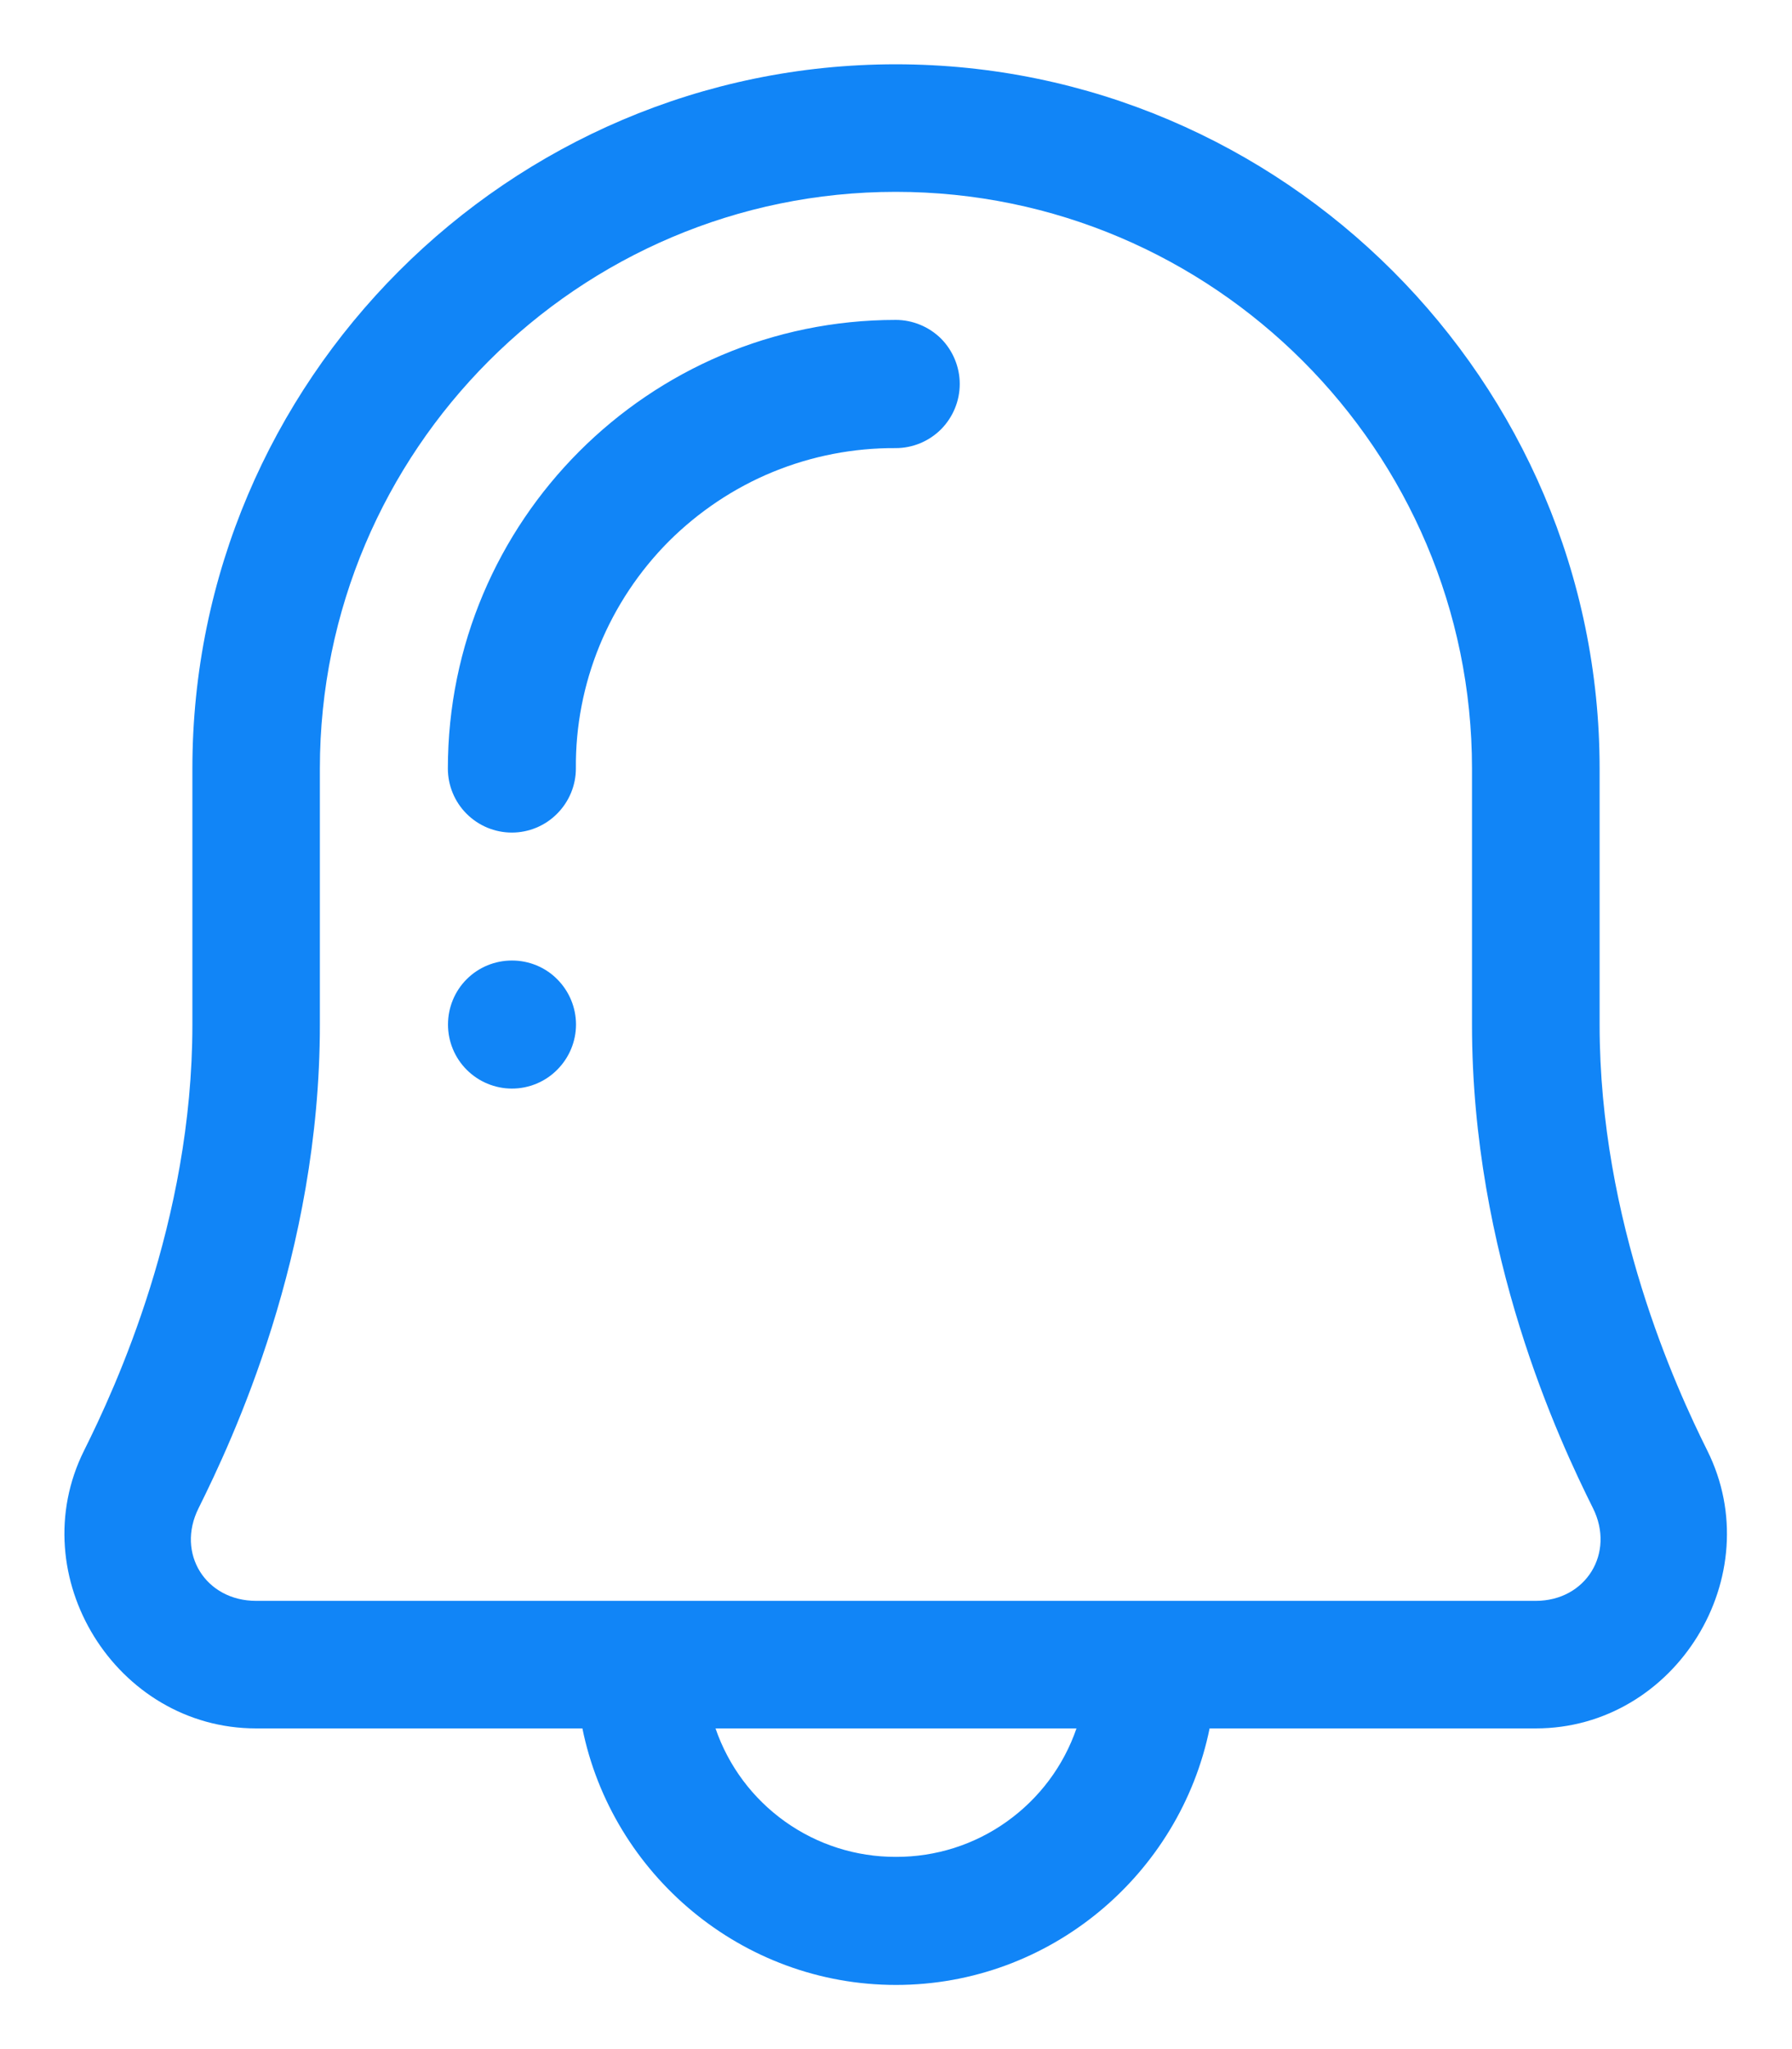 <svg width="14" height="16" viewBox="0 0 14 16" fill="none" xmlns="http://www.w3.org/2000/svg">
<path fill-rule="evenodd" clip-rule="evenodd" d="M6.998 0.502C3.973 0.502 1.503 2.976 1.503 6.001V8.002C1.503 9.54 0.9 10.839 0.657 11.326C0.168 12.306 0.907 13.496 2.001 13.496H4.55C4.782 14.635 5.795 15.499 7 15.499C8.205 15.499 9.218 14.635 9.45 13.496H11.998C13.092 13.496 13.826 12.304 13.338 11.326C13.096 10.841 12.497 9.54 12.497 8.002V6.001C12.497 2.976 10.023 0.502 6.998 0.502ZM6.998 1.498C9.477 1.498 11.5 3.52 11.5 6.001V8.002C11.5 9.796 12.181 11.247 12.445 11.776C12.62 12.127 12.39 12.5 11.998 12.5H2.001C1.606 12.5 1.375 12.129 1.551 11.777C1.814 11.248 2.499 9.797 2.499 8.002V6.001C2.499 3.52 4.517 1.498 6.998 1.498ZM6.998 2.498C5.068 2.498 3.499 4.07 3.499 6.001C3.499 6.133 3.551 6.26 3.645 6.354C3.739 6.448 3.866 6.501 3.999 6.501C4.131 6.501 4.259 6.448 4.352 6.354C4.446 6.26 4.499 6.133 4.499 6.001C4.496 5.672 4.559 5.346 4.684 5.041C4.809 4.737 4.993 4.46 5.225 4.227C5.458 3.995 5.734 3.81 6.038 3.685C6.343 3.56 6.669 3.497 6.998 3.499C7.13 3.499 7.258 3.446 7.352 3.352C7.445 3.258 7.498 3.131 7.498 2.998C7.498 2.866 7.445 2.738 7.352 2.644C7.258 2.551 7.13 2.498 6.998 2.498ZM4 7.5C3.867 7.5 3.74 7.552 3.646 7.646C3.552 7.74 3.5 7.867 3.5 8C3.5 8.132 3.552 8.259 3.646 8.353C3.74 8.447 3.867 8.5 4 8.5C4.132 8.5 4.26 8.447 4.353 8.353C4.447 8.259 4.5 8.132 4.5 8C4.5 7.867 4.447 7.74 4.353 7.646C4.26 7.552 4.132 7.5 4 7.5ZM5.59 13.496H8.41C8.309 13.79 8.118 14.044 7.865 14.224C7.613 14.404 7.31 14.5 7 14.499C6.689 14.5 6.387 14.404 6.134 14.224C5.881 14.044 5.691 13.79 5.59 13.496Z" fill="#1185F7"/>
</svg>
